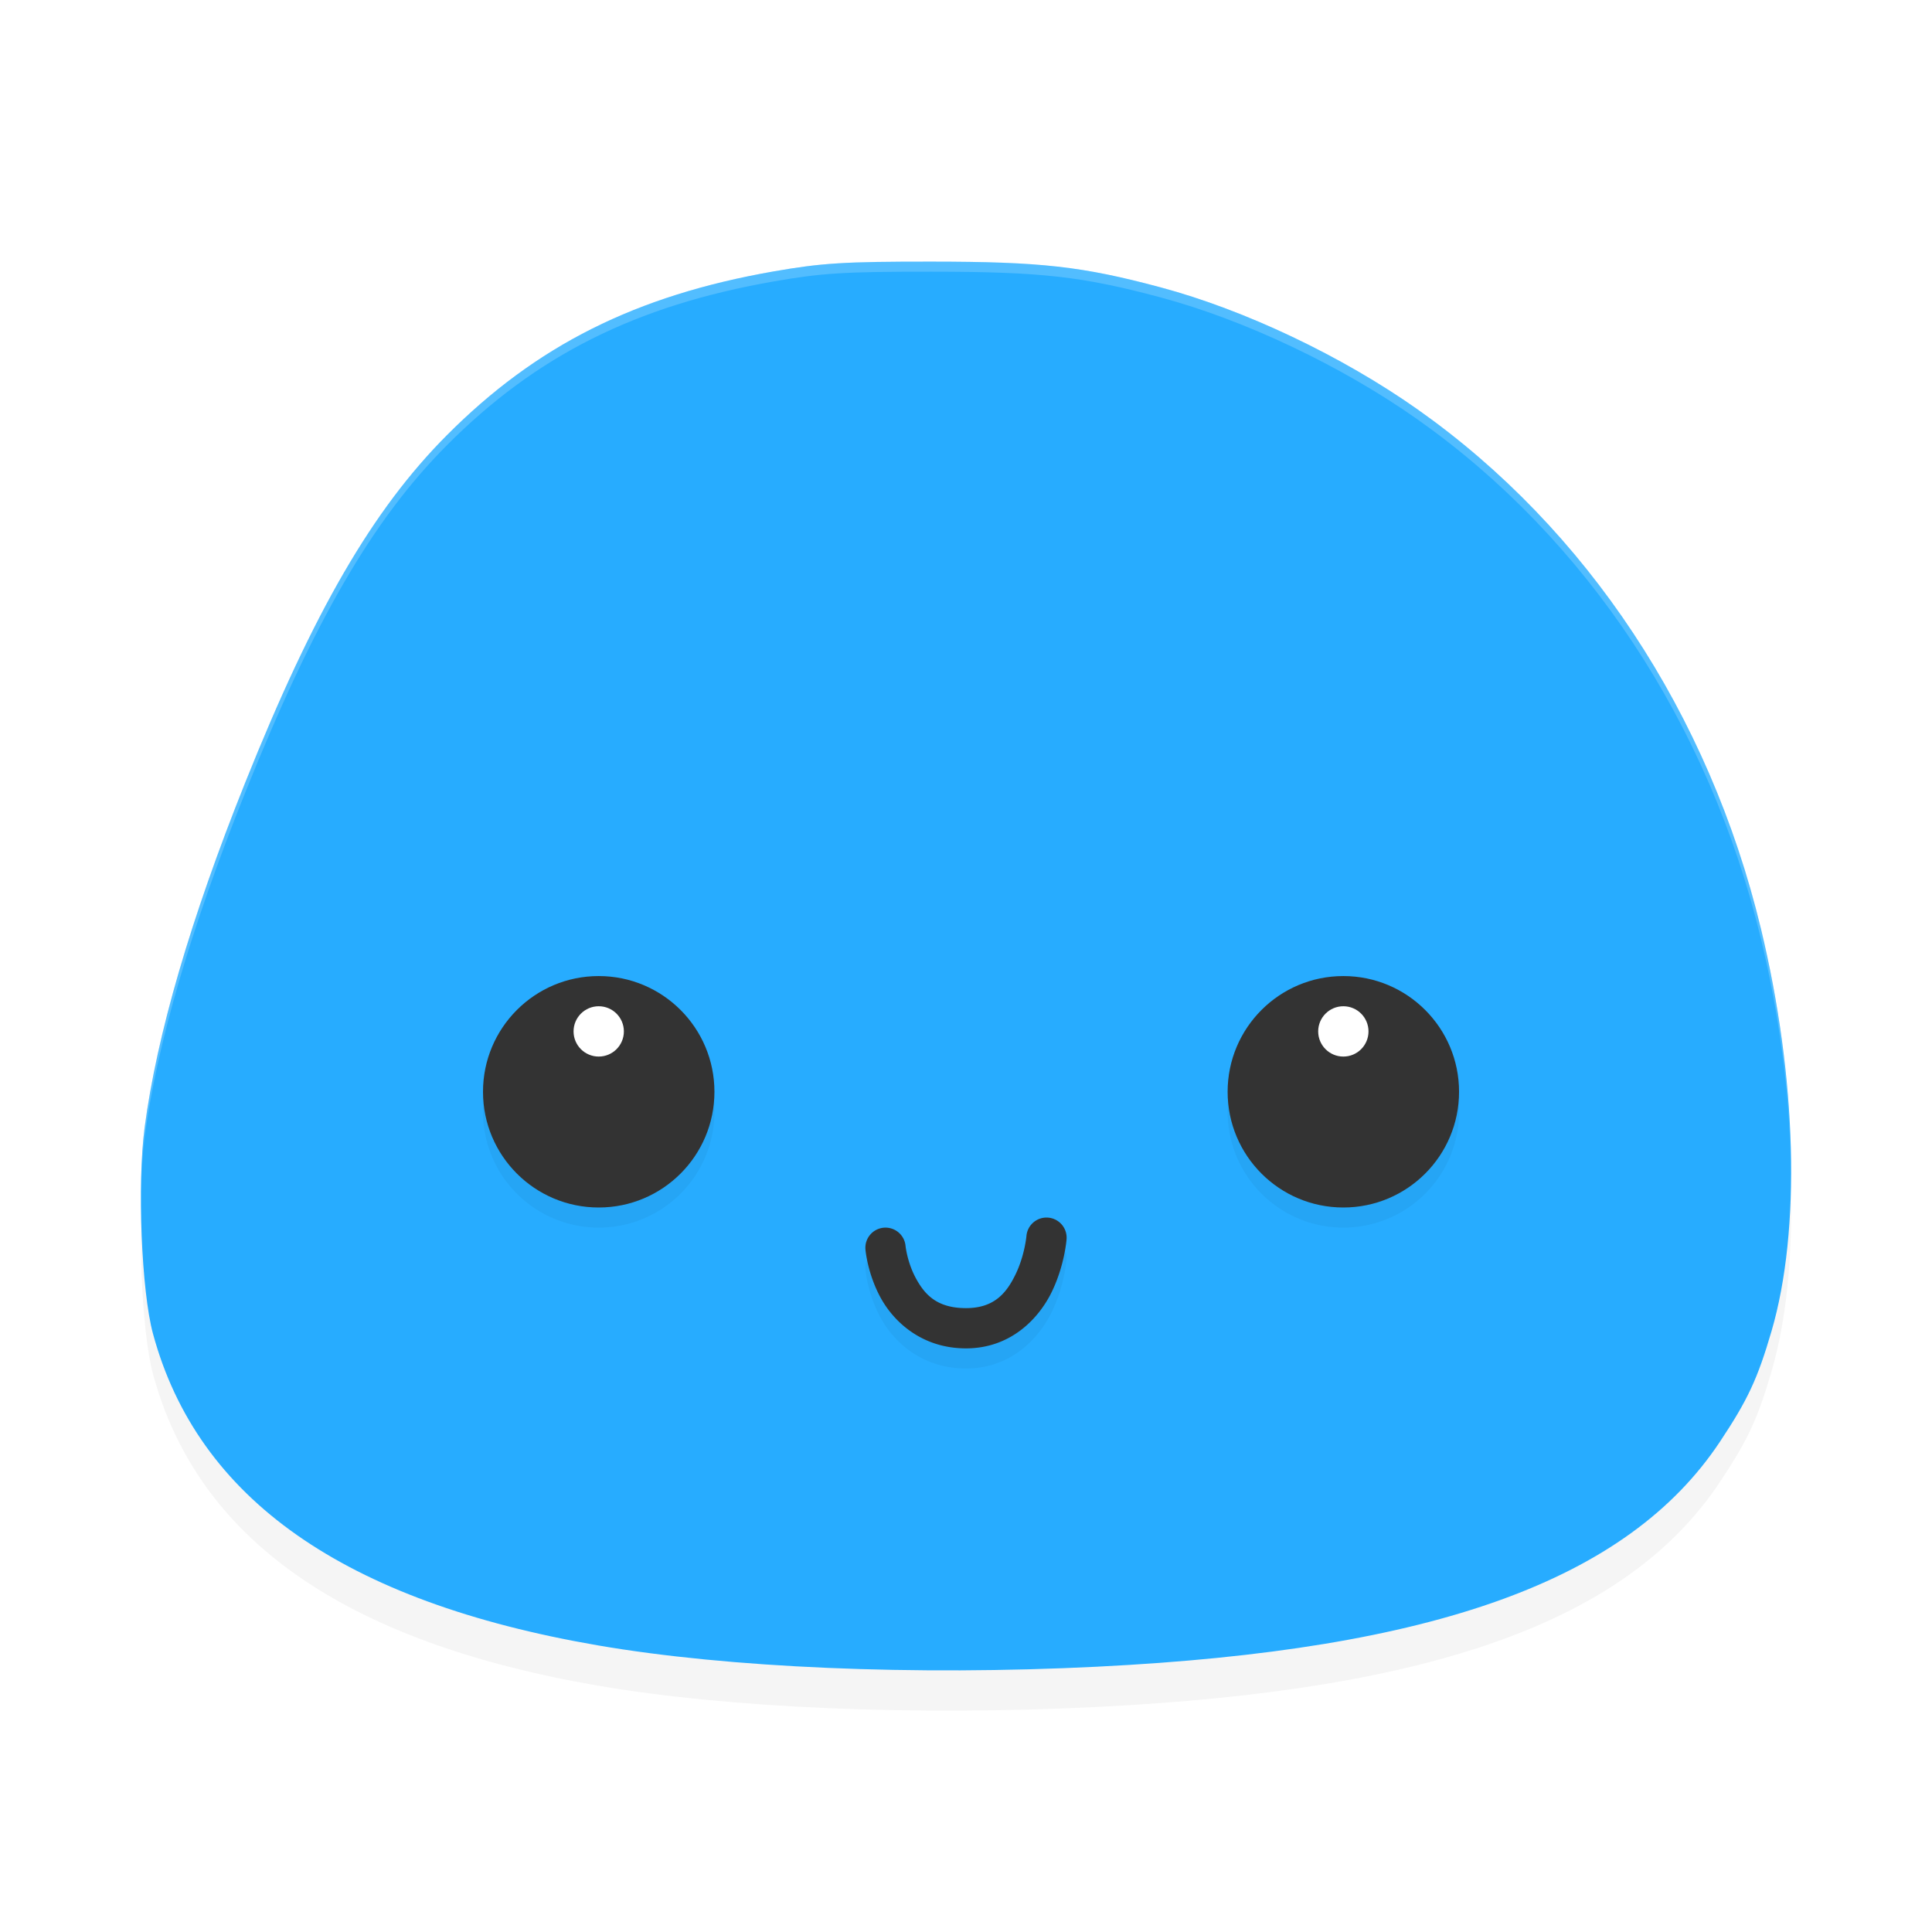 <?xml version='1.0' encoding='utf-8'?>
<svg xmlns="http://www.w3.org/2000/svg" width="192" height="192" version="1.1" id="svg14">
  <defs>
    <filter style="color-interpolation-filters:sRGB" id="filter4399" x="-0.044" y="-0.052" width="1.089" height="1.104">
      <feGaussianBlur stdDeviation="3.04"/>
    </filter>
    <filter style="color-interpolation-filters:sRGB" id="filter4571" x="-0.052" y="-0.136" width="1.104" height="1.272">
      <feGaussianBlur stdDeviation="2.094"/>
    </filter>
  </defs>
  <path style="filter:url(#filter4399);opacity:0.2;fill:#000000" d="m 109.1,169.63 c 33.493,-1.663 52.664,-8.589 61.81,-22.33 2.78,-4.177 3.76,-6.276 5.147,-11.029 2.928,-10.034 2.527,-25.12 -1.062,-39.997 -5.151,-21.348 -17.306,-39.729 -34.111,-51.585 -7.52,-5.305 -17.181,-9.893 -25.555,-12.136 -7.792,-2.087 -11.886,-2.546 -22.763,-2.553 -8.623,-0.006 -10.905,0.136 -15.669,0.969 -13.724,2.401 -23.612,7.36 -32.511,16.306 -7.354,7.391 -13.203,17.474 -20.032,34.532 -5.422,13.542 -8.77,25.031 -9.985,34.265 -0.74,5.627 -0.309,16.245 0.831,20.461 4.442,16.428 19,26.634 44.185,30.977 13.012,2.244 31.424,3.029 49.717,2.121 z"/>
  <path style="fill:#27acff" d="m 109.1,165.63 c 33.493,-1.663 52.664,-8.589 61.81,-22.33 2.78,-4.177 3.76,-6.276 5.147,-11.029 2.928,-10.034 2.527,-25.12 -1.062,-39.997 -5.151,-21.348 -17.306,-39.729 -34.111,-51.585 -7.52,-5.305 -17.181,-9.893 -25.555,-12.136 -7.792,-2.087 -11.886,-2.546 -22.763,-2.553 -8.623,-0.006 -10.905,0.136 -15.669,0.969 -13.724,2.401 -23.612,7.36 -32.511,16.306 -7.354,7.391 -13.203,17.474 -20.032,34.532 -5.422,13.542 -8.77,25.031 -9.985,34.265 -0.74,5.627 -0.309,16.245 0.831,20.461 4.442,16.428 19,26.634 44.185,30.977 13.012,2.244 31.424,3.029 49.717,2.121 z"/>
  <path style="filter:url(#filter4571);opacity:0.2;fill:#000000" d="M 59.5,99 A 11.5,11.5 0 0 0 48,110.5 11.5,11.5 0 0 0 59.5,122 11.5,11.5 0 0 0 71,110.5 11.5,11.5 0 0 0 59.5,99 Z m 74,0 A 11.5,11.5 0 0 0 122,110.5 11.5,11.5 0 0 0 133.5,122 11.5,11.5 0 0 0 145,110.5 11.5,11.5 0 0 0 133.5,99 Z m -29.342,24.006 a 2,2 0 0 0 -2.152,1.836 c 0,0 -0.175,1.93 -1.074,3.787 C 100.033,130.486 98.818,132 96,132 c -2.91,0 -4.109,-1.368 -4.975,-2.957 -0.866,-1.589 -1.033,-3.221 -1.033,-3.221 a 2,2 0 0 0 -2.17,-1.814 2,2 0 0 0 -1.814,2.17 c 0,0 0.19,2.368 1.504,4.779 C 88.825,133.368 91.626,136 96,136 c 4.466,0 7.251,-2.986 8.531,-5.629 1.28,-2.643 1.463,-5.213 1.463,-5.213 a 2,2 0 0 0 -1.836,-2.152 z"/>
  <circle style="fill:#333333" cx="59.5" cy="108.5" r="11.5"/>
  <circle style="fill:#ffffff" cx="59.5" cy="102.5" r="2.5"/>
  <circle style="fill:#333333" cx="-133.5" cy="108.5" r="11.5" transform="scale(-1,1)"/>
  <circle style="fill:#ffffff" cx="-133.5" cy="102.5" r="2.5" transform="scale(-1,1)"/>
  <path style="fill:#333333;color:#000000" d="m 104.158,121.006 a 2,2 0 0 0 -2.152,1.836 c 0,0 -0.175,1.93 -1.074,3.787 C 100.033,128.486 98.818,130 96,130 c -2.91,0 -4.109,-1.368 -4.975,-2.957 -0.866,-1.589 -1.033,-3.221 -1.033,-3.221 a 2,2 0 0 0 -2.17,-1.814 2,2 0 0 0 -1.814,2.17 c 0,0 0.19,2.368 1.504,4.779 C 88.825,131.368 91.626,134 96,134 c 4.466,0 7.251,-2.986 8.531,-5.629 1.28,-2.643 1.463,-5.213 1.463,-5.213 a 2,2 0 0 0 -1.836,-2.152 z"/>
  <path style="opacity:0.2;fill:#ffffff" d="M 92.564 26 C 83.941 25.994 81.66 26.135 76.896 26.969 C 63.173 29.37 53.284 34.33 44.385 43.275 C 37.031 50.667 31.181 60.749 24.352 77.807 C 18.929 91.349 15.582 102.836 14.367 112.07 C 14.156 113.678 14.062 115.718 14.031 117.875 C 14.08 116.092 14.188 114.431 14.367 113.07 C 15.582 103.836 18.929 92.349 24.352 78.807 C 31.181 61.749 37.031 51.667 44.385 44.275 C 53.284 35.33 63.173 30.37 76.896 27.969 C 81.66 27.135 83.941 26.994 92.564 27 C 103.441 27.007 107.537 27.466 115.328 29.553 C 123.702 31.796 133.362 36.384 140.883 41.689 C 157.689 53.545 169.843 71.925 174.994 93.273 C 176.784 100.693 177.778 108.164 177.965 115.035 C 177.854 107.887 176.873 100.061 174.994 92.273 C 169.843 70.925 157.689 52.545 140.883 40.689 C 133.362 35.384 123.702 30.796 115.328 28.553 C 107.537 26.466 103.441 26.007 92.564 26 z "/>
</svg>
